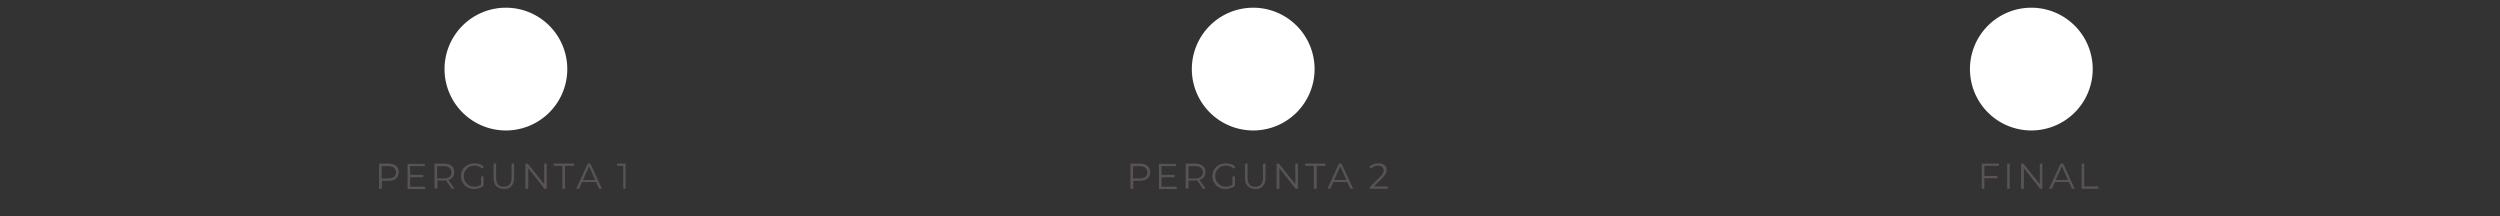 <!--?xml version="1.0" encoding="utf-8"?-->
<!-- Generator: Adobe Illustrator 26.0.1, SVG Export Plug-In . SVG Version: 6.00 Build 0)  -->
<svg version="1.1" id="CAMADA_1" xmlns="http://www.w3.org/2000/svg" xmlns:xlink="http://www.w3.org/1999/xlink" x="0px" y="0px" viewBox="0 0 973.5 84.3" style="" xml:space="preserve">
<rect x="0" y="0" width="973.5" height="84.3" fill="#333333" stroke="none"/>
<style type="text/css">
	.st0{fill:none;stroke:#1287FF;stroke-width:8;stroke-miterlimit:10;}
	.st1{fill:none;stroke:#B3B3B3;stroke-width:8;stroke-miterlimit:10;}
	.st2{fill:#FFFFFF;stroke:#808080;stroke-width:6;stroke-miterlimit:10;}
	.st3{enable-background:new    ;}
	.st4{fill:#595257;}
</style>
<path class="st0 EnqohVqO_0" d="M197,27.1L0,27.1"></path>
<path class="st1 EnqohVqO_1" d="M973.5,27.1L197,27.1"></path>
<path class="st2 EnqohVqO_2" d="M464.1,26.9A23.9,23.9 0,1,1 511.9,26.9A23.9,23.9 0,1,1 464.1,26.9"></path>
<path class="st2 EnqohVqO_3" d="M767.1,26.9A23.9,23.9 0,1,1 814.9,26.9A23.9,23.9 0,1,1 767.1,26.9"></path>
<path class="st2 EnqohVqO_4" d="M173.1,26.9A23.9,23.9 0,1,1 220.9,26.9A23.9,23.9 0,1,1 173.1,26.9"></path>
<g>
	<g class="st3">
		<path class="st4 EnqohVqO_5" d="M147.6,73.5v-9.8h3.7c0.8,0,1.5,0.1,2.1,0.4c0.6,0.3,1.1,0.6,1.4,1.1c0.3,0.5,0.5,1.1,0.5,1.8
			c0,0.7-0.2,1.3-0.5,1.8c-0.3,0.5-0.8,0.9-1.4,1.2c-0.6,0.3-1.3,0.4-2.1,0.4h-3.1l0.5-0.5v3.6H147.6z M148.6,70l-0.5-0.5h3.1
			c1,0,1.7-0.2,2.2-0.6c0.5-0.4,0.8-1,0.8-1.8c0-0.8-0.3-1.4-0.8-1.8c-0.5-0.4-1.3-0.6-2.2-0.6h-3.1l0.5-0.5V70z"></path>
	</g>
</g>
<g>
	<g class="st3">
		<path class="st4 EnqohVqO_6" d="M159.7,72.7h5.9v0.9h-6.9v-9.8h6.7v0.9h-5.7V72.7z M159.6,68.1h5.2V69h-5.2V68.1z"></path>
		<path class="st4 EnqohVqO_7" d="M169.2,73.5v-9.8h3.7c0.8,0,1.5,0.1,2.1,0.4c0.6,0.3,1.1,0.6,1.4,1.1c0.3,0.5,0.5,1.1,0.5,1.8
			c0,0.7-0.2,1.3-0.5,1.8c-0.3,0.5-0.8,0.9-1.4,1.1c-0.6,0.3-1.3,0.4-2.1,0.4h-3.1l0.5-0.5v3.6H169.2z M170.2,70l-0.5-0.5h3.1
			c1,0,1.7-0.2,2.2-0.6c0.5-0.4,0.8-1,0.8-1.8c0-0.8-0.3-1.4-0.8-1.8c-0.5-0.4-1.3-0.6-2.2-0.6h-3.1l0.5-0.5V70z M175.9,73.5
			l-2.5-3.6h1.1l2.5,3.6H175.9z"></path>
		<path class="st4 EnqohVqO_8" d="M184.7,73.6c-0.7,0-1.4-0.1-2.1-0.4s-1.2-0.6-1.6-1s-0.8-1-1.1-1.6s-0.4-1.3-0.4-2c0-0.7,0.1-1.4,0.4-2
			s0.6-1.1,1.1-1.6c0.5-0.4,1-0.8,1.6-1c0.6-0.2,1.3-0.4,2.1-0.4c0.7,0,1.4,0.1,2.1,0.3s1.2,0.6,1.6,1.1l-0.6,0.7
			c-0.4-0.4-0.9-0.7-1.4-0.9c-0.5-0.2-1-0.3-1.6-0.3c-0.6,0-1.2,0.1-1.7,0.3c-0.5,0.2-1,0.5-1.3,0.9c-0.4,0.4-0.7,0.8-0.9,1.3
			c-0.2,0.5-0.3,1-0.3,1.6c0,0.6,0.1,1.1,0.3,1.6c0.2,0.5,0.5,0.9,0.9,1.3c0.4,0.4,0.8,0.7,1.3,0.9c0.5,0.2,1.1,0.3,1.7,0.3
			c0.6,0,1.1-0.1,1.6-0.3s1-0.5,1.4-0.9l0.6,0.8c-0.5,0.4-1,0.7-1.6,0.9C186,73.5,185.4,73.6,184.7,73.6z M187.3,72.3v-3.6h1v3.7
			L187.3,72.3z"></path>
		<path class="st4 EnqohVqO_9" d="M196.3,73.6c-1.3,0-2.2-0.4-3-1.1s-1.1-1.8-1.1-3.2v-5.6h1v5.6c0,1.2,0.3,2,0.8,2.6c0.5,0.6,1.3,0.8,2.2,0.8
			c1,0,1.7-0.3,2.2-0.8c0.5-0.6,0.8-1.4,0.8-2.6v-5.6h1v5.6c0,1.4-0.4,2.5-1.1,3.2C198.5,73.3,197.5,73.6,196.3,73.6z"></path>
		<path class="st4 EnqohVqO_10" d="M204.6,73.5v-9.8h0.9l6.8,8.5h-0.4v-8.5h1v9.8h-0.9l-6.7-8.5h0.4v8.5H204.6z"></path>
	</g>
</g>
<g>
	<g class="st3">
		<path class="st4 EnqohVqO_11" d="M219,73.5v-8.9h-3.4v-0.9h7.9v0.9H220v8.9H219z"></path>
	</g>
</g>
<g>
	<g class="st3">
		<path class="st4 EnqohVqO_12" d="M224.4,73.5l4.5-9.8h1l4.5,9.8h-1.1l-4.1-9.2h0.4l-4.1,9.2H224.4z M226.1,70.9l0.3-0.8h5.7l0.3,0.8H226.1z"></path>
		<path class="st4 EnqohVqO_13" d="M242.7,73.5v-9.4l0.4,0.5h-2.8v-0.9h3.3v9.8H242.7z"></path>
	</g>
</g>
<g>
	<g class="st3">
		<path class="st4 EnqohVqO_14" d="M440.2,73.5v-9.8h3.7c0.8,0,1.5,0.1,2.1,0.4c0.6,0.3,1.1,0.6,1.4,1.1c0.3,0.5,0.5,1.1,0.5,1.8
			c0,0.7-0.2,1.3-0.5,1.8c-0.3,0.5-0.8,0.9-1.4,1.2c-0.6,0.3-1.3,0.4-2.1,0.4h-3.1l0.5-0.5v3.6H440.2z M441.2,70l-0.5-0.5h3.1
			c1,0,1.7-0.2,2.2-0.6c0.5-0.4,0.8-1,0.8-1.8c0-0.8-0.3-1.4-0.8-1.8c-0.5-0.4-1.3-0.6-2.2-0.6h-3.1l0.5-0.5V70z"></path>
	</g>
</g>
<g>
	<g class="st3">
		<path class="st4 EnqohVqO_15" d="M452.3,72.7h5.9v0.9h-6.9v-9.8h6.7v0.9h-5.7V72.7z M452.2,68.1h5.2V69h-5.2V68.1z"></path>
		<path class="st4 EnqohVqO_16" d="M461.7,73.5v-9.8h3.7c0.8,0,1.5,0.1,2.1,0.4c0.6,0.3,1.1,0.6,1.4,1.1c0.3,0.5,0.5,1.1,0.5,1.8
			c0,0.7-0.2,1.3-0.5,1.8c-0.3,0.5-0.8,0.9-1.4,1.1c-0.6,0.3-1.3,0.4-2.1,0.4h-3.1l0.5-0.5v3.6H461.7z M462.8,70l-0.5-0.5h3.1
			c1,0,1.7-0.2,2.2-0.6c0.5-0.4,0.8-1,0.8-1.8c0-0.8-0.3-1.4-0.8-1.8c-0.5-0.4-1.3-0.6-2.2-0.6h-3.1l0.5-0.5V70z M468.4,73.5
			l-2.5-3.6h1.1l2.5,3.6H468.4z"></path>
		<path class="st4 EnqohVqO_17" d="M477.3,73.6c-0.7,0-1.4-0.1-2.1-0.4s-1.2-0.6-1.6-1s-0.8-1-1.1-1.6s-0.4-1.3-0.4-2c0-0.7,0.1-1.4,0.4-2
			s0.6-1.1,1.1-1.6c0.5-0.4,1-0.8,1.6-1c0.6-0.2,1.3-0.4,2.1-0.4c0.7,0,1.4,0.1,2.1,0.3s1.2,0.6,1.6,1.1l-0.6,0.7
			c-0.4-0.4-0.9-0.7-1.4-0.9c-0.5-0.2-1-0.3-1.6-0.3c-0.6,0-1.2,0.1-1.7,0.3c-0.5,0.2-1,0.5-1.3,0.9c-0.4,0.4-0.7,0.8-0.9,1.3
			c-0.2,0.5-0.3,1-0.3,1.6c0,0.6,0.1,1.1,0.3,1.6c0.2,0.5,0.5,0.9,0.9,1.3c0.4,0.4,0.8,0.7,1.3,0.9c0.5,0.2,1.1,0.3,1.7,0.3
			c0.6,0,1.1-0.1,1.6-0.3s1-0.5,1.4-0.9l0.6,0.8c-0.5,0.4-1,0.7-1.6,0.9C478.6,73.5,478,73.6,477.3,73.6z M479.9,72.3v-3.6h1v3.7
			L479.9,72.3z"></path>
		<path class="st4 EnqohVqO_18" d="M488.9,73.6c-1.3,0-2.2-0.4-3-1.1s-1.1-1.8-1.1-3.2v-5.6h1v5.6c0,1.2,0.3,2,0.8,2.6s1.3,0.8,2.2,0.8
			c1,0,1.7-0.3,2.2-0.8s0.8-1.4,0.8-2.6v-5.6h1v5.6c0,1.4-0.4,2.5-1.1,3.2C491.1,73.3,490.1,73.6,488.9,73.6z"></path>
		<path class="st4 EnqohVqO_19" d="M497.1,73.5v-9.8h0.9l6.8,8.5h-0.4v-8.5h1v9.8h-0.9l-6.7-8.5h0.4v8.5H497.1z"></path>
	</g>
</g>
<g>
	<g class="st3">
		<path class="st4 EnqohVqO_20" d="M511.6,73.5v-8.9h-3.4v-0.9h7.9v0.9h-3.4v8.9H511.6z"></path>
	</g>
</g>
<g>
	<g class="st3">
		<path class="st4 EnqohVqO_21" d="M516.9,73.5l4.5-9.8h1l4.5,9.8h-1.1l-4.1-9.2h0.4l-4.1,9.2H516.9z M518.7,70.9l0.3-0.8h5.7l0.3,0.8H518.7z"></path>
		<path class="st4 EnqohVqO_22" d="M533.4,73.5v-0.7l4.1-4c0.4-0.4,0.7-0.7,0.8-1s0.3-0.5,0.4-0.8c0.1-0.2,0.1-0.5,0.1-0.7c0-0.6-0.2-1-0.6-1.3
			c-0.4-0.3-1-0.5-1.7-0.5c-0.6,0-1.1,0.1-1.5,0.3c-0.4,0.2-0.8,0.5-1.1,0.8l-0.7-0.6c0.4-0.4,0.9-0.8,1.5-1c0.6-0.2,1.3-0.4,2-0.4
			c0.7,0,1.2,0.1,1.7,0.3s0.9,0.5,1.1,0.9c0.3,0.4,0.4,0.9,0.4,1.4c0,0.3,0,0.6-0.1,0.9c-0.1,0.3-0.2,0.6-0.5,1s-0.6,0.7-1,1.2
			l-3.7,3.7l-0.3-0.4h6.1v0.9H533.4z"></path>
	</g>
</g>
<g>
	<g class="st3">
		<path class="st4 EnqohVqO_23" d="M772.7,73.5h-1v-9.8h6.7v0.9h-5.7V73.5z M772.6,68.5h5.2v0.9h-5.2V68.5z"></path>
		<path class="st4 EnqohVqO_24" d="M781.6,73.5v-9.8h1v9.8H781.6z"></path>
		<path class="st4 EnqohVqO_25" d="M787,73.5v-9.8h0.9l6.8,8.5h-0.4v-8.5h1v9.8h-0.9l-6.7-8.5h0.4v8.5H787z"></path>
		<path class="st4 EnqohVqO_26" d="M797.9,73.5l4.5-9.8h1l4.5,9.8h-1.1l-4.1-9.2h0.4l-4.1,9.2H797.9z M799.7,70.9l0.3-0.8h5.7l0.3,0.8H799.7z"></path>
		<path class="st4 EnqohVqO_27" d="M810.6,73.5v-9.8h1v8.9h5.5v0.9H810.6z"></path>
	</g>
</g>
<style data-made-with="vivus-instant">.EnqohVqO_0{stroke-dasharray:197 199;stroke-dashoffset:198;animation:EnqohVqO_draw 448ms ease-out 0ms forwards;}.EnqohVqO_1{stroke-dasharray:777 779;stroke-dashoffset:778;animation:EnqohVqO_draw 1762ms ease-out 448ms forwards;}.EnqohVqO_2{stroke-dasharray:151 153;stroke-dashoffset:152;animation:EnqohVqO_draw 344ms ease-out 2211ms forwards;}.EnqohVqO_3{stroke-dasharray:151 153;stroke-dashoffset:152;animation:EnqohVqO_draw 344ms ease-out 2555ms forwards;}.EnqohVqO_4{stroke-dasharray:151 153;stroke-dashoffset:152;animation:EnqohVqO_draw 344ms ease-out 2900ms forwards;}.EnqohVqO_5{stroke-dasharray:56 58;stroke-dashoffset:57;animation:EnqohVqO_draw 129ms ease-out 3244ms forwards;}.EnqohVqO_6{stroke-dasharray:57 59;stroke-dashoffset:58;animation:EnqohVqO_draw 131ms ease-out 3373ms forwards;}.EnqohVqO_7{stroke-dasharray:67 69;stroke-dashoffset:68;animation:EnqohVqO_draw 154ms ease-out 3505ms forwards;}.EnqohVqO_8{stroke-dasharray:56 58;stroke-dashoffset:57;animation:EnqohVqO_draw 129ms ease-out 3659ms forwards;}.EnqohVqO_9{stroke-dasharray:49 51;stroke-dashoffset:50;animation:EnqohVqO_draw 113ms ease-out 3788ms forwards;}.EnqohVqO_10{stroke-dasharray:64 66;stroke-dashoffset:65;animation:EnqohVqO_draw 147ms ease-out 3901ms forwards;}.EnqohVqO_11{stroke-dasharray:36 38;stroke-dashoffset:37;animation:EnqohVqO_draw 83ms ease-out 4049ms forwards;}.EnqohVqO_12{stroke-dasharray:60 62;stroke-dashoffset:61;animation:EnqohVqO_draw 138ms ease-out 4132ms forwards;}.EnqohVqO_13{stroke-dasharray:28 30;stroke-dashoffset:29;animation:EnqohVqO_draw 65ms ease-out 4271ms forwards;}.EnqohVqO_14{stroke-dasharray:56 58;stroke-dashoffset:57;animation:EnqohVqO_draw 129ms ease-out 4336ms forwards;}.EnqohVqO_15{stroke-dasharray:58 60;stroke-dashoffset:59;animation:EnqohVqO_draw 133ms ease-out 4466ms forwards;}.EnqohVqO_16{stroke-dasharray:67 69;stroke-dashoffset:68;animation:EnqohVqO_draw 154ms ease-out 4599ms forwards;}.EnqohVqO_17{stroke-dasharray:56 58;stroke-dashoffset:57;animation:EnqohVqO_draw 129ms ease-out 4753ms forwards;}.EnqohVqO_18{stroke-dasharray:49 51;stroke-dashoffset:50;animation:EnqohVqO_draw 113ms ease-out 4882ms forwards;}.EnqohVqO_19{stroke-dasharray:64 66;stroke-dashoffset:65;animation:EnqohVqO_draw 147ms ease-out 4996ms forwards;}.EnqohVqO_20{stroke-dasharray:36 38;stroke-dashoffset:37;animation:EnqohVqO_draw 83ms ease-out 5143ms forwards;}.EnqohVqO_21{stroke-dasharray:60 62;stroke-dashoffset:61;animation:EnqohVqO_draw 138ms ease-out 5227ms forwards;}.EnqohVqO_22{stroke-dasharray:49 51;stroke-dashoffset:50;animation:EnqohVqO_draw 113ms ease-out 5365ms forwards;}.EnqohVqO_23{stroke-dasharray:46 48;stroke-dashoffset:47;animation:EnqohVqO_draw 106ms ease-out 5478ms forwards;}.EnqohVqO_24{stroke-dasharray:22 24;stroke-dashoffset:23;animation:EnqohVqO_draw 52ms ease-out 5585ms forwards;}.EnqohVqO_25{stroke-dasharray:64 66;stroke-dashoffset:65;animation:EnqohVqO_draw 147ms ease-out 5637ms forwards;}.EnqohVqO_26{stroke-dasharray:60 62;stroke-dashoffset:61;animation:EnqohVqO_draw 138ms ease-out 5784ms forwards;}.EnqohVqO_27{stroke-dasharray:33 35;stroke-dashoffset:34;animation:EnqohVqO_draw 77ms ease-out 5922ms forwards;}@keyframes EnqohVqO_draw{100%{stroke-dashoffset:0;}}@keyframes EnqohVqO_fade{0%{stroke-opacity:1;}95.745%{stroke-opacity:1;}100%{stroke-opacity:0;}}</style></svg>

